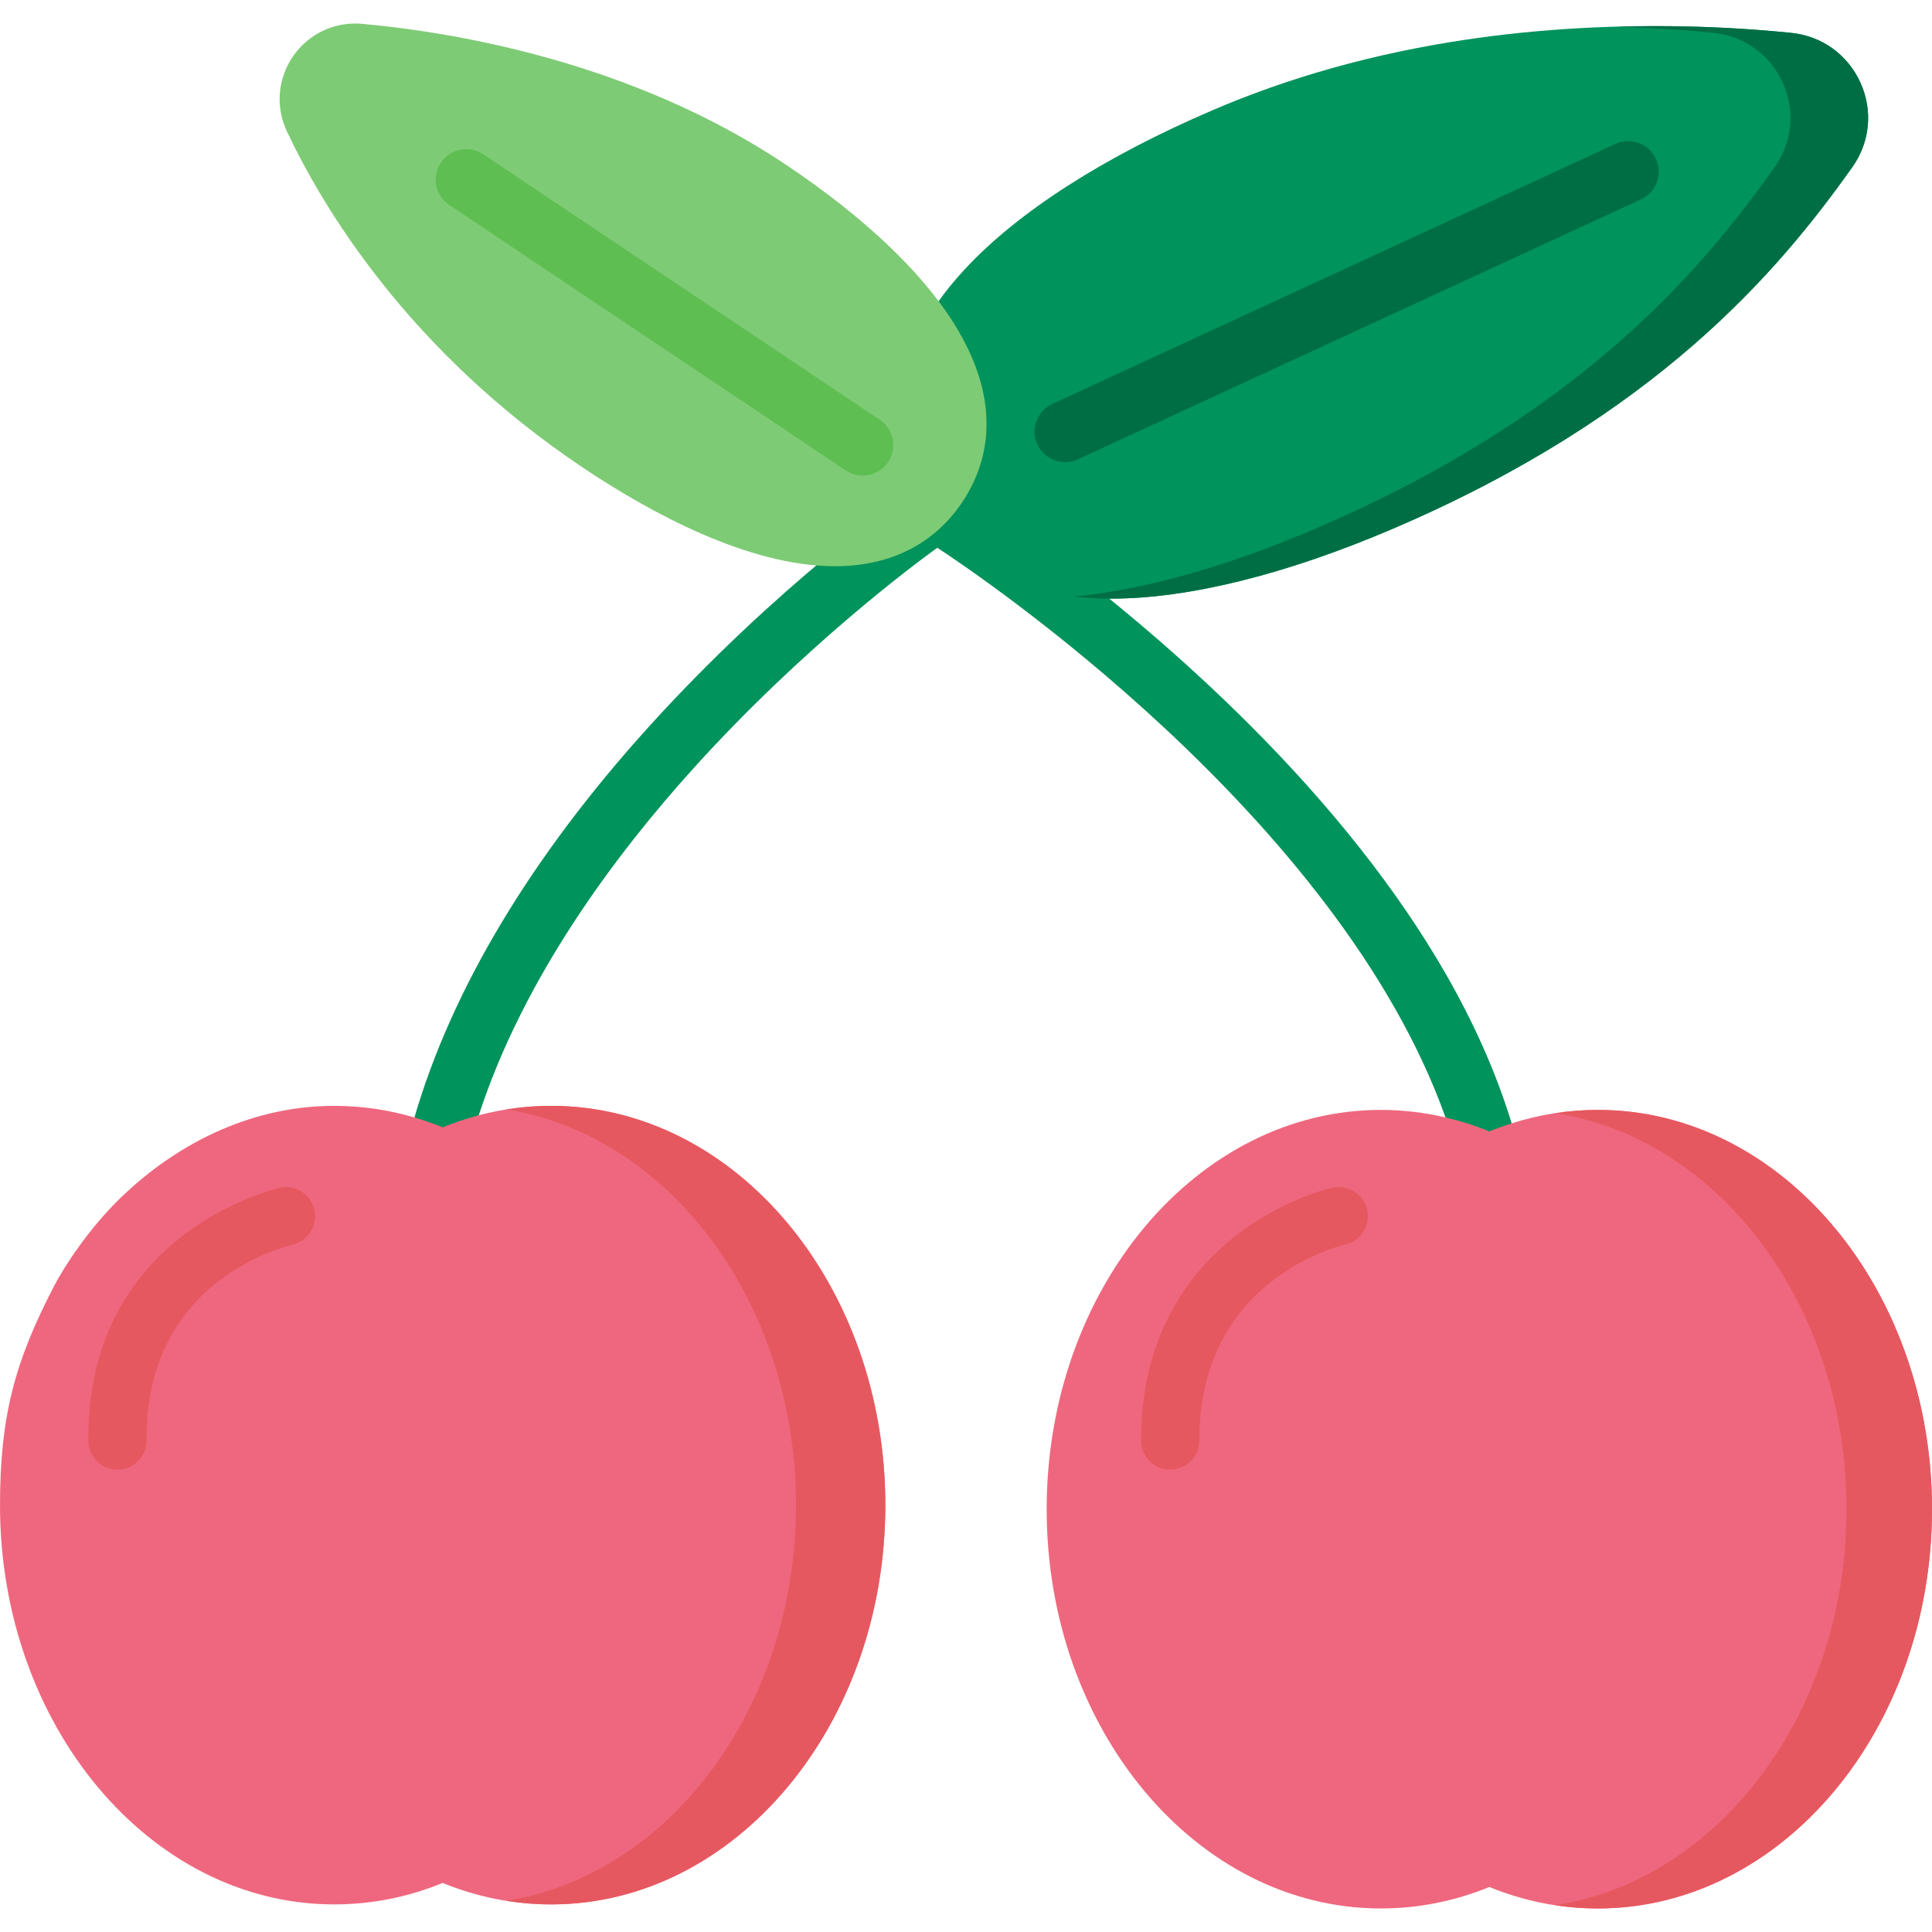 <?xml version="1.0" encoding="iso-8859-1"?>
<!-- Generator: Adobe Illustrator 19.0.0, SVG Export Plug-In . SVG Version: 6.00 Build 0)  -->
<svg version="1.1" id="Capa_1" xmlns="http://www.w3.org/2000/svg" xmlns:xlink="http://www.w3.org/1999/xlink" x="0px" y="0px"
	 viewBox="0 0 512 512" style="enable-background:new 0 0 512 512;" xml:space="preserve">
<path style="fill:#00935C;" d="M400.612,297.699c-4.017-13.112-9.868-26.4-17.569-39.782
	c-12.566-21.836-30.027-43.996-51.899-65.865c-37.019-37.013-73.48-60.172-75.014-61.14c-2.435-1.535-13.419-1.518-15.89,0.204
	c-1.392,0.969-34.489,24.17-68.069,61.225c-31.412,34.663-52.473,69.884-62.338,103.797c2.518,0.741,4.428,18.544,6.891,19.551
	c3.143-1.286,6.923-19.277,10.154-20.128c11.815-36.291,35.894-68.731,57.05-92.115c29.068-32.13,58.533-54.001,64.462-58.284
	c10.2,6.659,106.267,71.103,134.68,150.968c3.933,0.92,10.285,22.633,14.09,24.19C399.116,319.52,398.622,298.332,400.612,297.699z"
	/>
<path style="fill:#EF677E;" d="M423.434,294.139c-7.773,0-15.412,1.207-22.822,3.561c-1.99,0.632-3.967,1.33-5.922,2.129
	c-3.806-1.557-7.686-2.779-11.619-3.699c-5.608-1.312-11.329-1.991-17.125-1.991c-48.835,0-88.566,47.467-88.566,105.812
	s39.73,105.812,88.566,105.812c9.86,0,19.511-1.912,28.744-5.69c9.232,3.777,18.884,5.69,28.743,5.69
	c48.835,0,88.566-47.466,88.566-105.812C512,341.607,472.27,294.139,423.434,294.139z"/>
<path style="fill:#E6585F;" d="M423.434,294.139c-3.804,0-7.574,0.293-11.303,0.864c43.5,6.671,77.227,51.192,77.227,104.948
	c0,53.764-33.737,98.29-77.245,104.95c3.735,0.568,7.512,0.861,11.321,0.861c48.835,0,88.566-47.466,88.566-105.812
	S472.27,294.139,423.434,294.139z"/>
<path style="fill:#EF677E;" d="M109.834,296.138c-6.922-2.038-14.038-3.076-21.269-3.076c-20.679,0-40.58,8.882-56.629,24.404
	c-8.376,8.1-14.908,18.145-17.64,23.413C4.101,360.534,0,374.965,0,398.874c0,58.345,39.73,105.812,88.566,105.812
	c9.86,0,19.511-1.912,28.744-5.69c9.232,3.777,18.884,5.69,28.744,5.69c48.835,0,88.566-47.466,88.566-105.812
	s-39.73-105.812-88.566-105.812c-6.503,0-12.911,0.849-19.173,2.5c-3.232,0.852-6.428,1.904-9.571,3.19
	C114.846,297.743,112.352,296.879,109.834,296.138z"/>
<g>
	<path style="fill:#E6585F;" d="M146.053,293.061c-3.983,0-7.93,0.322-11.83,0.948c43.257,6.935,76.726,51.315,76.726,104.864
		c0,53.548-33.467,97.927-76.723,104.863c3.9,0.621,7.846,0.949,11.828,0.949c48.835,0,88.566-47.466,88.566-105.812
		S194.888,293.061,146.053,293.061z"/>
	<path style="fill:#E6585F;" d="M31.122,389.462c-4.233,0-7.681-3.413-7.716-7.654c-0.426-50.695,41.629-64.603,50.064-66.877
		l0.037-0.01c3.65-1.128,7.659,0.6,9.291,4.168c1.773,3.877,0.067,8.456-3.81,10.23c-0.604,0.276-1.081,0.404-1.501,0.518
		c-9.147,2.466-38.967,13.49-38.645,51.842c0.036,4.263-3.39,7.747-7.654,7.783C31.166,389.462,31.143,389.462,31.122,389.462z"/>
	<path style="fill:#E6585F;" d="M310.117,389.462c-4.248,0-7.701-3.435-7.717-7.688c-0.114-28.714,13.664-45.441,25.242-54.417
		c12.414-9.623,24.934-12.477,25.46-12.593c4.165-0.923,8.283,1.703,9.206,5.865c0.921,4.154-1.692,8.266-5.838,9.2
		c-1.631,0.377-38.802,9.452-38.633,51.884c0.017,4.263-3.425,7.732-7.688,7.749C310.139,389.462,310.127,389.462,310.117,389.462z"
		/>
</g>
<path style="fill:#00935C;" d="M493.022,21.883c-3.378-7.433-10.247-12.36-18.375-13.179c-11.792-1.187-23.896-1.788-35.977-1.788
	c-43.286,0-82.673,7.462-117.067,22.179c-29.016,12.416-51.817,27.033-65.937,42.271c-21.79,23.513-19.587,44.285-13.902,57.57
	c5.799,13.552,19.65,29.706,52.714,29.706c0.001,0,0.001,0,0.002,0c20.51,0,46.319-6.404,74.633-18.52
	c69.997-29.953,102.276-68.368,121.765-95.817C495.586,37.672,496.388,29.29,493.022,21.883z"/>
<g>
	<path style="fill:#006E45;" d="M493.022,21.883c-3.378-7.433-10.247-12.36-18.375-13.179c-11.792-1.187-23.896-1.788-35.977-1.788
		c-3.45,0-6.864,0.065-10.263,0.16c8.63,0.244,17.225,0.78,25.658,1.628c8.129,0.818,14.997,5.746,18.375,13.179
		c3.366,7.408,2.565,15.789-2.146,22.422c-19.49,27.45-51.768,65.864-121.765,95.817c-23.622,10.108-45.487,16.224-63.999,17.979
		c3.109,0.347,6.411,0.541,9.947,0.541c0.001,0,0.001,0,0.002,0c20.51,0,46.319-6.404,74.633-18.52
		c69.998-29.953,102.277-68.368,121.765-95.817C495.586,37.672,496.388,29.289,493.022,21.883z"/>
	<path style="fill:#006E45;" d="M282.496,122.468c-3.137,0.089-6.173-1.665-7.571-4.694c-1.872-4.054-0.103-8.857,3.95-10.729
		l149.227-68.903c4.055-1.872,8.857-0.103,10.729,3.951s0.103,8.857-3.95,10.729l-149.227,68.903
		C284.629,122.198,283.557,122.438,282.496,122.468z"/>
</g>
<path style="fill:#7ECB75;" d="M252.698,85.538c-8.654-13.747-24.007-28.231-44.404-41.884
	C167.504,16.348,120.428,8.543,95.998,6.32c-0.62-0.057-1.247-0.084-1.865-0.084c-6.878,0-13.196,3.49-16.905,9.334
	c-3.687,5.814-4.139,13.001-1.206,19.226c9.405,19.97,32.111,58.111,78.508,89.171c17.781,11.903,43.792,26.092,66.735,26.092
	c14.639,0,26.308-5.872,33.745-16.981C261.501,123.381,266.37,107.26,252.698,85.538z"/>
<path style="fill:#5EBE52;" d="M228.646,126.041c-1.546,0-3.108-0.443-4.49-1.368L119.06,54.32
	c-3.71-2.483-4.704-7.504-2.221-11.215c2.483-3.709,7.504-4.704,11.215-2.221l105.097,70.354c3.71,2.483,4.704,7.504,2.221,11.215
	C233.813,124.782,231.253,126.041,228.646,126.041z"/>
<g>
</g>
<g>
</g>
<g>
</g>
<g>
</g>
<g>
</g>
<g>
</g>
<g>
</g>
<g>
</g>
<g>
</g>
<g>
</g>
<g>
</g>
<g>
</g>
<g>
</g>
<g>
</g>
<g>
</g>
</svg>
